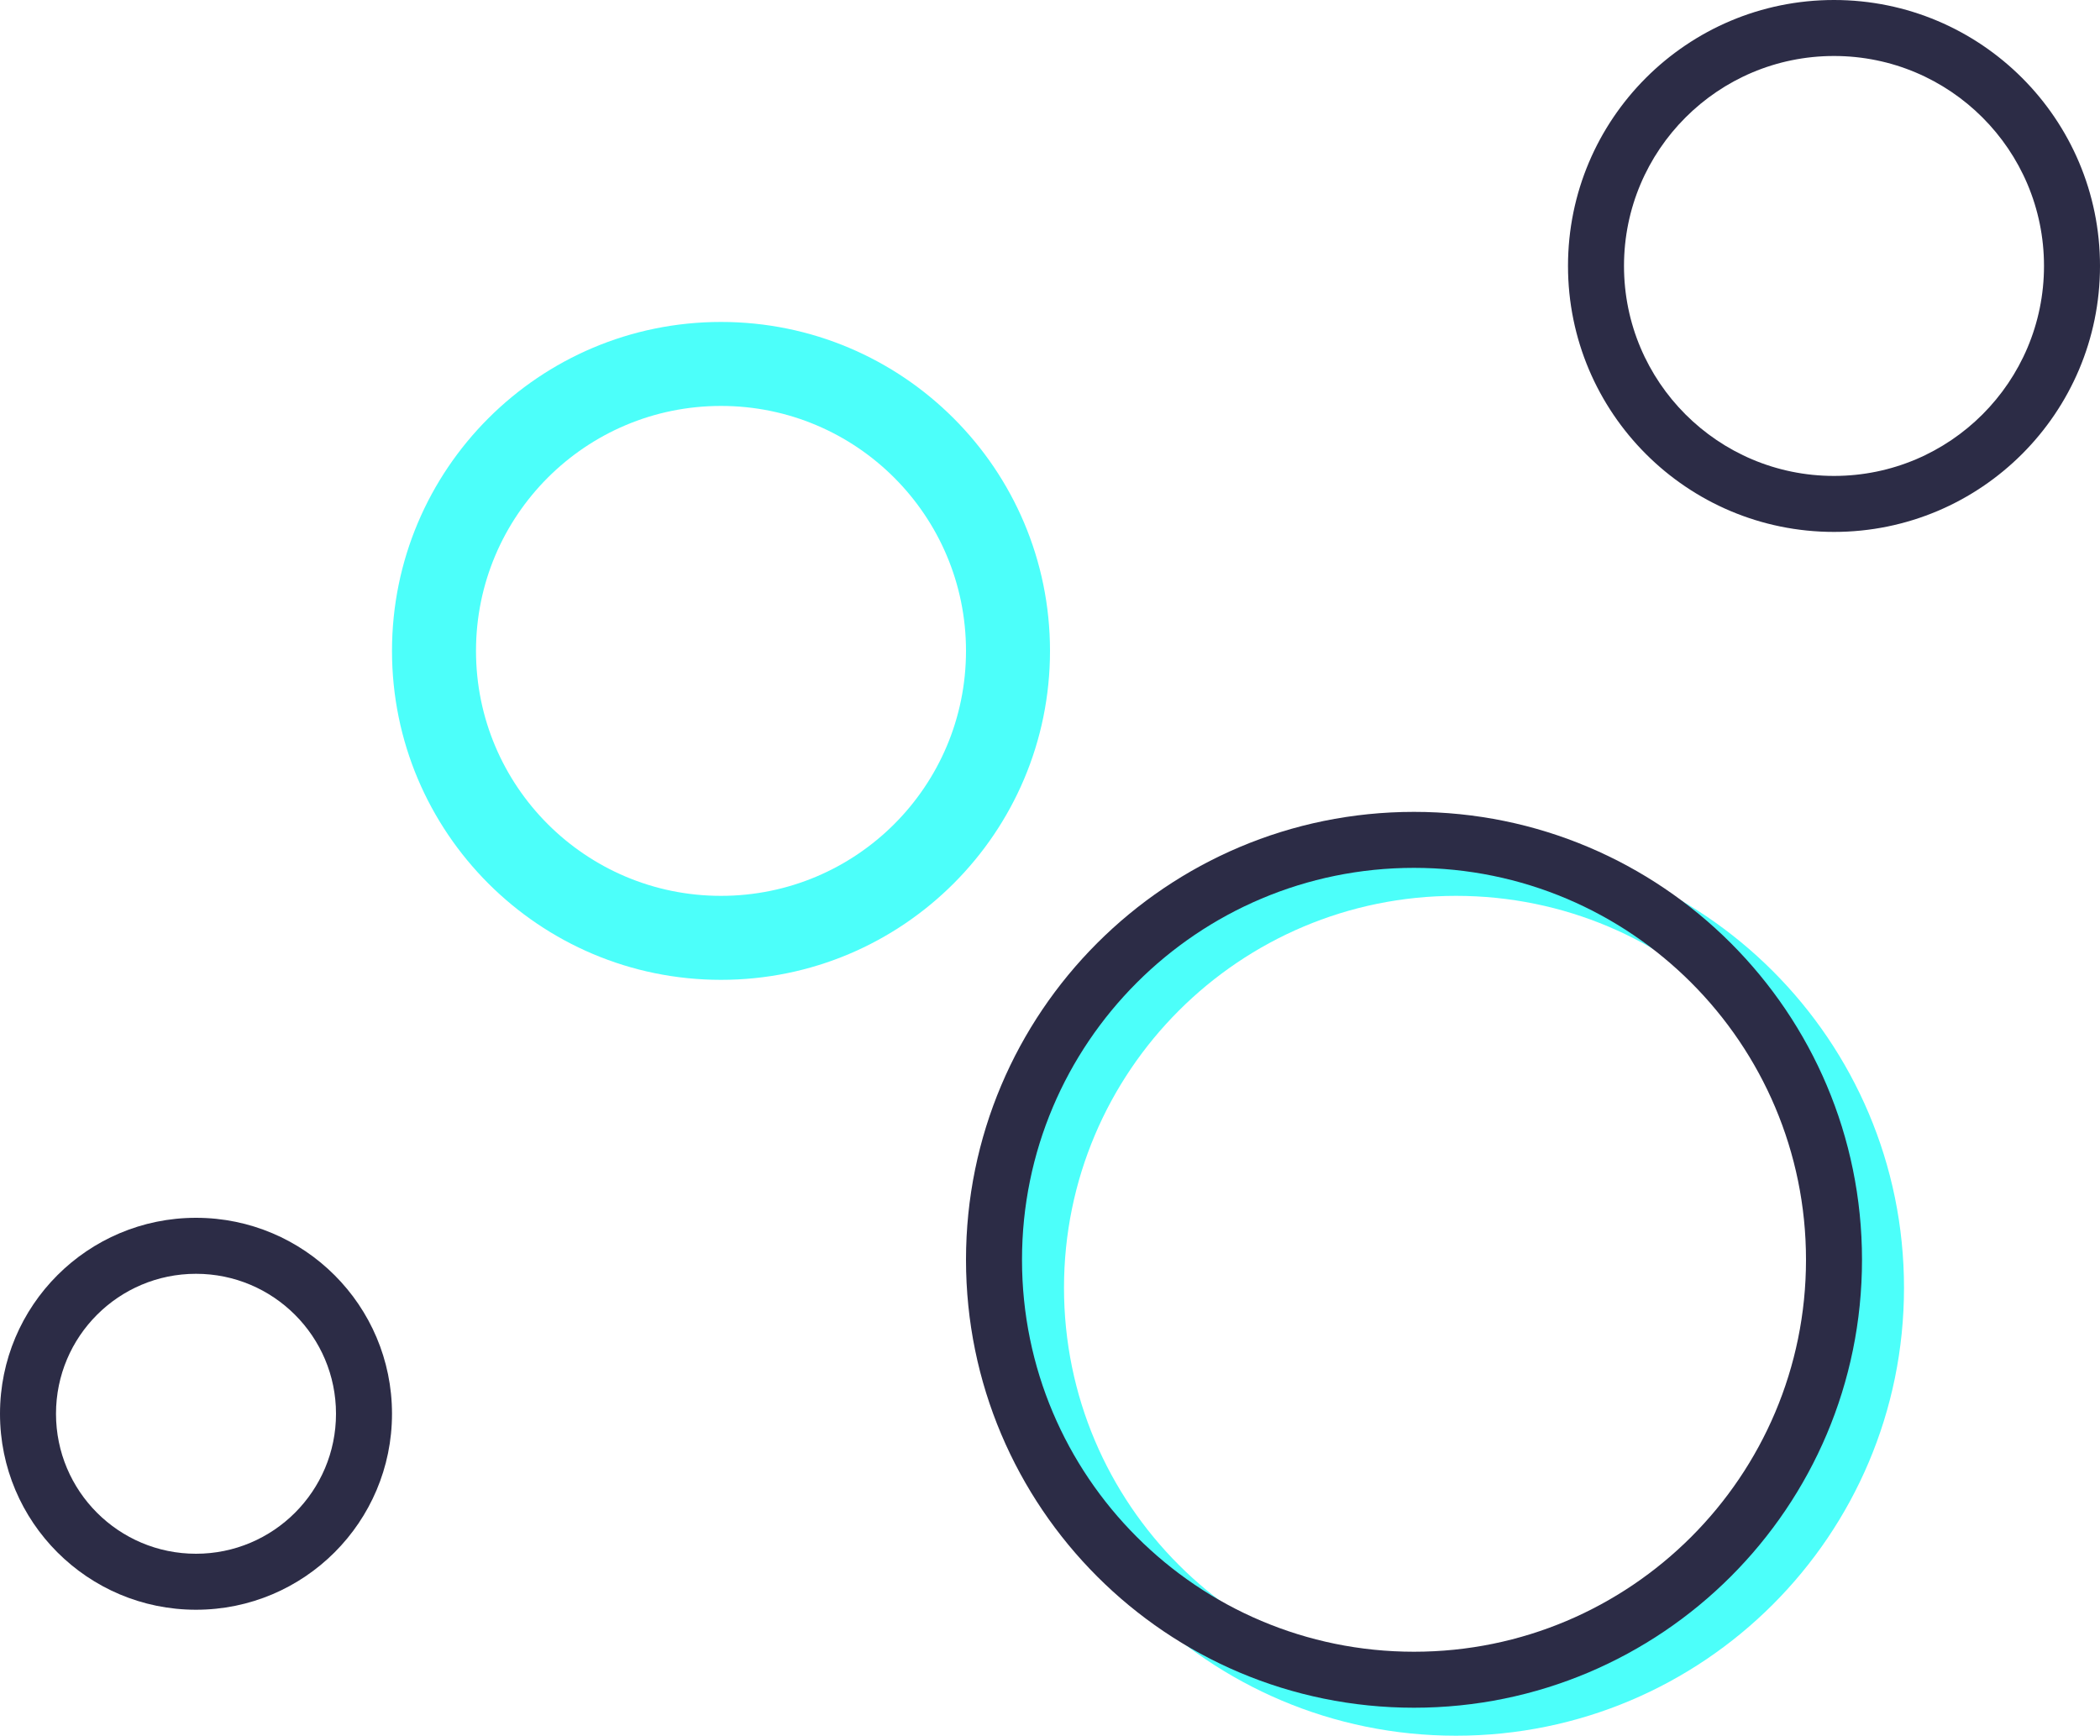 <svg width="150px" height="124px" viewBox="3676 1122 150 124" version="1.1" xmlns="http://www.w3.org/2000/svg" xmlns:xlink="http://www.w3.org/1999/xlink">
    <g id="Group-16" stroke="none" stroke-width="1" fill="none" fill-rule="evenodd" transform="translate(3676, 1122)">
        <path d="M14,115 C6.268,115 0,108.732 0,101 C0,93.268 6.268,87 14,87 C21.732,87 28,93.268 28,101 C28,108.732 21.732,115 14,115 Z M14,111 C19.523,111 24,106.523 24,101 C24,95.477 19.523,91 14,91 C8.477,91 4,95.477 4,101 C4,106.523 8.477,111 14,111 Z" id="Oval-13" fill="#2C2C46" fill-rule="nonzero"></path>
        <path d="M51.5,70 C38.521,70 28,59.479 28,46.5 C28,33.521 38.521,23 51.5,23 C64.479,23 75,33.521 75,46.5 C75,59.479 64.479,70 51.5,70 Z M51.5,64 C61.165,64 69,56.165 69,46.5 C69,36.835 61.165,29 51.5,29 C41.835,29 34,36.835 34,46.5 C34,56.165 41.835,64 51.5,64 Z" id="Oval-13-Copy" fill="#4CFFFA" fill-rule="nonzero"></path>
        <path d="M104,124 C86.327,124 72,109.673 72,92 C72,74.327 86.327,60 104,60 C121.673,60 136,74.327 136,92 C136,109.673 121.673,124 104,124 Z M104,120 C119.464,120 132,107.464 132,92 C132,76.536 119.464,64 104,64 C88.536,64 76,76.536 76,92 C76,107.464 88.536,120 104,120 Z" id="Oval-13-Copy-2" fill="#4CFFFA" fill-rule="nonzero"></path>
        <path d="M101,122 C83.327,122 69,107.673 69,90 C69,72.327 83.327,58 101,58 C118.673,58 133,72.327 133,90 C133,107.673 118.673,122 101,122 Z M101,118 C116.464,118 129,105.464 129,90 C129,74.536 116.464,62 101,62 C85.536,62 73,74.536 73,90 C73,105.464 85.536,118 101,118 Z" id="Oval-13-Copy-2" fill="#2C2C46" fill-rule="nonzero"></path>
        <path d="M131,38 C120.507,38 112,29.493 112,19 C112,8.507 120.507,0 131,0 C141.493,0 150,8.507 150,19 C150,29.493 141.493,38 131,38 Z M131,34 C139.284,34 146,27.284 146,19 C146,10.716 139.284,4 131,4 C122.716,4 116,10.716 116,19 C116,27.284 122.716,34 131,34 Z" id="Oval-13-Copy-3" fill="#2C2C46" fill-rule="nonzero"></path>
    </g>
</svg>
